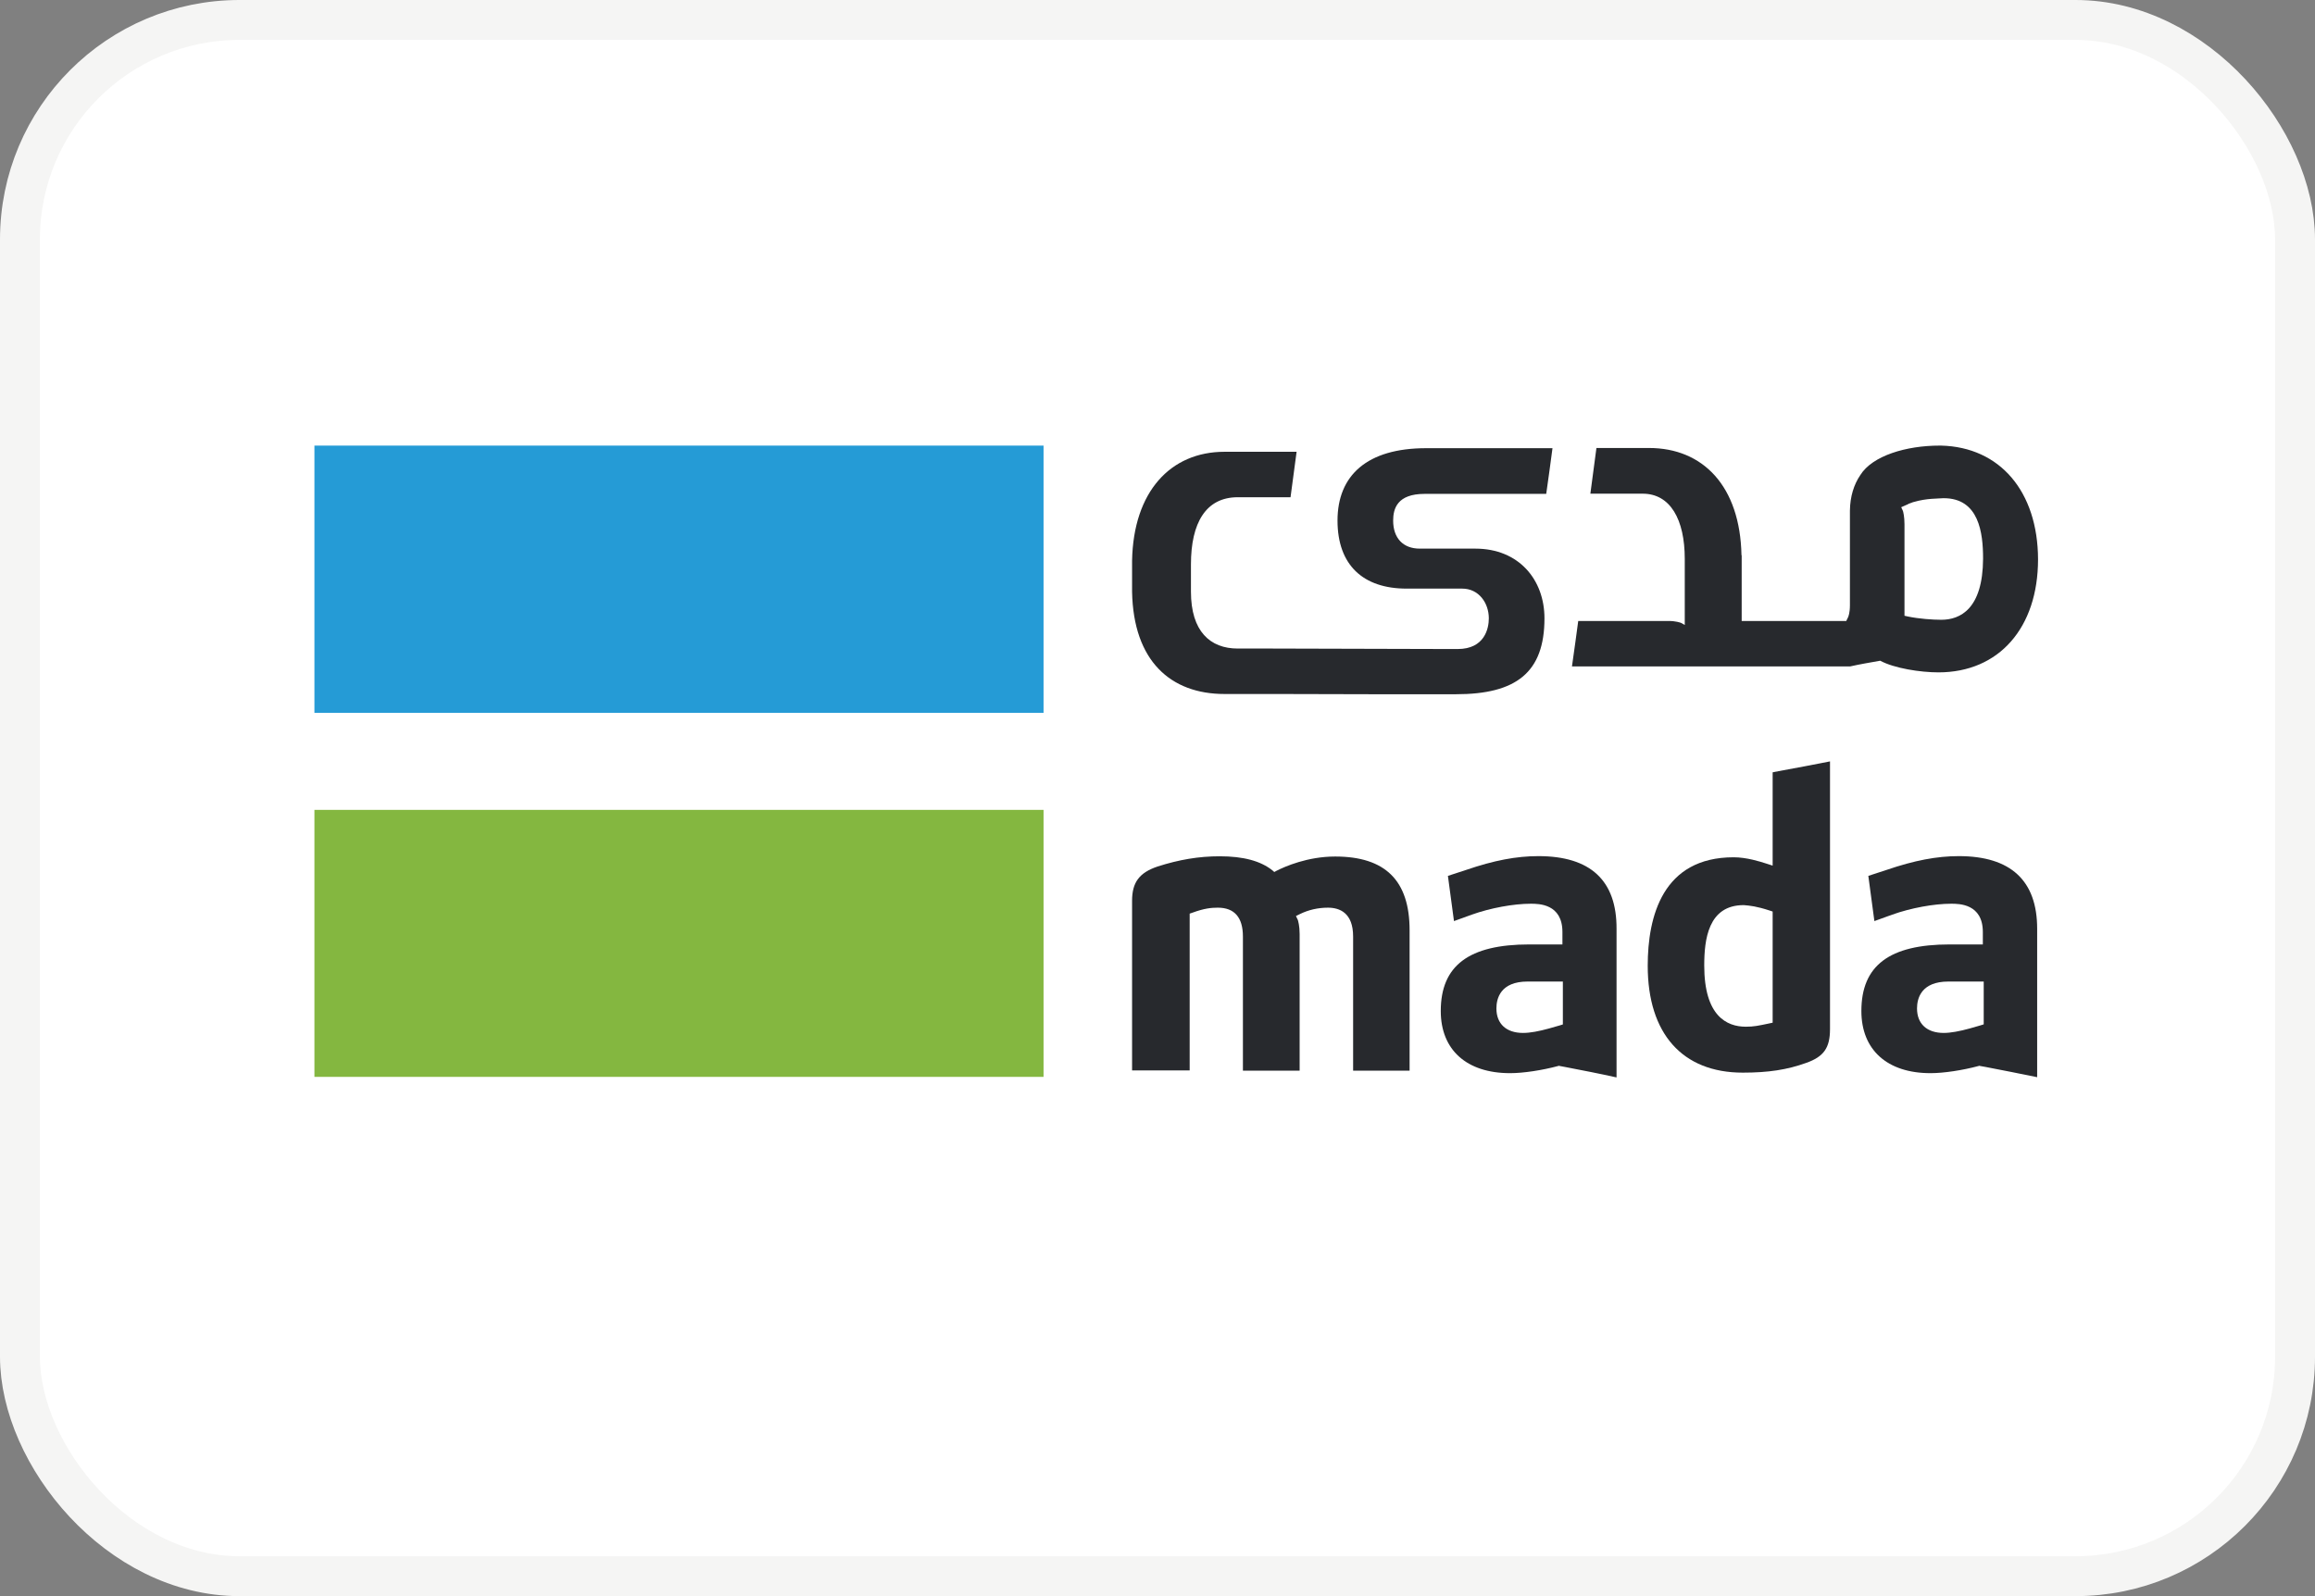 <svg width="58" height="40" viewBox="0 0 58 40" fill="none" xmlns="http://www.w3.org/2000/svg">
<rect x="0" y="0" width="58" height="40" fill="#808080" stroke="none"/>
<rect x="0.5" y="0.5" width="57" height="39" rx="5.5" fill="white"/>
<rect x="0.5" y="0.5" width="57" height="39" rx="5.5" stroke="#F5F5F4"/>
<path d="M26.145 20.296H7.878V26.987H26.145V20.296Z" fill="#84B740"/>
<path d="M26.145 11.167H7.878V17.864H26.145V11.167Z" fill="#259BD6"/>
<path d="M44.412 25.629L44.33 25.647C44.048 25.706 43.945 25.73 43.739 25.73C43.262 25.73 42.698 25.462 42.698 24.198C42.698 23.548 42.795 22.683 43.685 22.683H43.69C43.842 22.695 44.016 22.713 44.341 22.82L44.412 22.844V25.629ZM44.558 19.326L44.412 19.355V21.693L44.282 21.651L44.244 21.639C44.097 21.592 43.761 21.484 43.435 21.484C41.657 21.484 41.282 22.963 41.282 24.203C41.282 25.903 42.15 26.881 43.663 26.881C44.303 26.881 44.775 26.809 45.252 26.637C45.692 26.482 45.849 26.261 45.849 25.79V19.081C45.426 19.165 44.987 19.248 44.558 19.326Z" fill="#27292D"/>
<path d="M49.7 25.671L49.624 25.695L49.353 25.773C49.098 25.844 48.87 25.886 48.697 25.886C48.279 25.886 48.029 25.659 48.029 25.272C48.029 25.021 48.132 24.598 48.816 24.598H49.7V25.671ZM49.076 21.455C48.528 21.455 47.964 21.562 47.265 21.801L46.809 21.95L46.961 23.083L47.406 22.922C47.872 22.755 48.452 22.648 48.886 22.648C49.081 22.648 49.678 22.648 49.678 23.357V23.668H48.848C47.335 23.668 46.635 24.198 46.635 25.337C46.635 26.309 47.281 26.894 48.366 26.894C48.702 26.894 49.168 26.822 49.57 26.715L49.591 26.709L49.613 26.715L49.749 26.739C50.172 26.822 50.611 26.905 51.039 26.995V23.274C51.039 22.069 50.378 21.455 49.076 21.455Z" fill="#27292D"/>
<path d="M39.162 25.671L39.086 25.695L38.814 25.773C38.559 25.844 38.337 25.886 38.158 25.886C37.74 25.886 37.491 25.659 37.491 25.272C37.491 25.021 37.594 24.598 38.272 24.598H39.156V25.671H39.162ZM38.543 21.455C37.99 21.455 37.431 21.562 36.732 21.801L36.276 21.95L36.428 23.083L36.873 22.922C37.339 22.755 37.919 22.648 38.353 22.648C38.549 22.648 39.145 22.648 39.145 23.357V23.668H38.316C36.802 23.668 36.097 24.198 36.097 25.337C36.097 26.309 36.743 26.894 37.833 26.894C38.169 26.894 38.636 26.822 39.037 26.715L39.059 26.709L39.08 26.715L39.21 26.739C39.639 26.822 40.073 26.905 40.501 27.001V23.28C40.507 22.063 39.845 21.455 38.543 21.455Z" fill="#27292D"/>
<path d="M33.45 21.465C32.762 21.465 32.192 21.715 31.981 21.823L31.926 21.853L31.878 21.811C31.585 21.578 31.156 21.459 30.559 21.459C30.033 21.459 29.54 21.543 29.003 21.715C28.542 21.87 28.363 22.115 28.363 22.574V26.826H29.806V22.896L29.876 22.872C30.169 22.765 30.343 22.747 30.511 22.747C30.928 22.747 31.14 22.991 31.14 23.469V26.832H32.561V23.403C32.561 23.2 32.523 23.081 32.517 23.057L32.469 22.956L32.566 22.908C32.783 22.801 33.022 22.747 33.271 22.747C33.559 22.747 33.901 22.872 33.901 23.469V26.832H35.316V23.314C35.316 22.067 34.709 21.465 33.45 21.465Z" fill="#27292D"/>
<path d="M48.637 15.532C48.425 15.532 48.073 15.508 47.796 15.449L47.715 15.431V13.135C47.715 12.944 47.682 12.825 47.677 12.807L47.633 12.711L47.726 12.67C47.747 12.658 47.769 12.652 47.796 12.64L47.812 12.628C47.845 12.616 47.877 12.604 47.91 12.592C47.926 12.586 47.937 12.58 47.948 12.58C48.268 12.485 48.561 12.497 48.691 12.485H48.697C49.581 12.485 49.684 13.35 49.684 14C49.678 15.264 49.109 15.532 48.637 15.532ZM48.631 11.167C48.621 11.167 48.604 11.167 48.593 11.167C47.764 11.167 46.912 11.418 46.608 11.906C46.446 12.145 46.353 12.443 46.348 12.795V15.162C46.348 15.365 46.31 15.443 46.305 15.461L46.256 15.562H43.636V13.916H43.631C43.598 12.181 42.665 11.227 41.315 11.227H41.157H39.997C39.943 11.65 39.899 11.948 39.845 12.372H41.157C41.846 12.372 42.21 13.016 42.21 14.005V15.663L42.117 15.61C42.101 15.604 41.987 15.562 41.808 15.562H39.541C39.498 15.878 39.444 16.29 39.384 16.701H46.353C46.592 16.647 46.869 16.6 47.107 16.558C47.46 16.749 48.116 16.85 48.566 16.85C50.08 16.85 51.061 15.735 51.061 14.017C51.056 12.318 50.107 11.203 48.631 11.167Z" fill="#27292D"/>
<path d="M36.412 17.398H36.477C37.99 17.398 38.695 16.85 38.695 15.496C38.695 14.524 38.05 13.749 36.965 13.749H35.571C35.153 13.749 34.904 13.486 34.904 13.045C34.904 12.747 35.007 12.377 35.69 12.377H38.739C38.804 11.942 38.836 11.668 38.896 11.232H35.728C34.253 11.232 33.51 11.912 33.51 13.045C33.51 14.166 34.156 14.751 35.24 14.751H36.634C37.052 14.751 37.301 15.114 37.301 15.496C37.301 15.747 37.198 16.265 36.52 16.265H36.287L31.823 16.253H31.01C30.321 16.253 29.838 15.824 29.838 14.828V14.143C29.838 13.105 30.212 12.461 31.01 12.461H32.333C32.393 12.02 32.431 11.739 32.485 11.322H30.836H30.679C29.328 11.322 28.395 12.318 28.363 14.053V14.119V14.828C28.395 16.564 29.328 17.392 30.679 17.392H30.836H31.997L34.416 17.398H35.858H36.412Z" fill="#27292D"/>
</svg>
